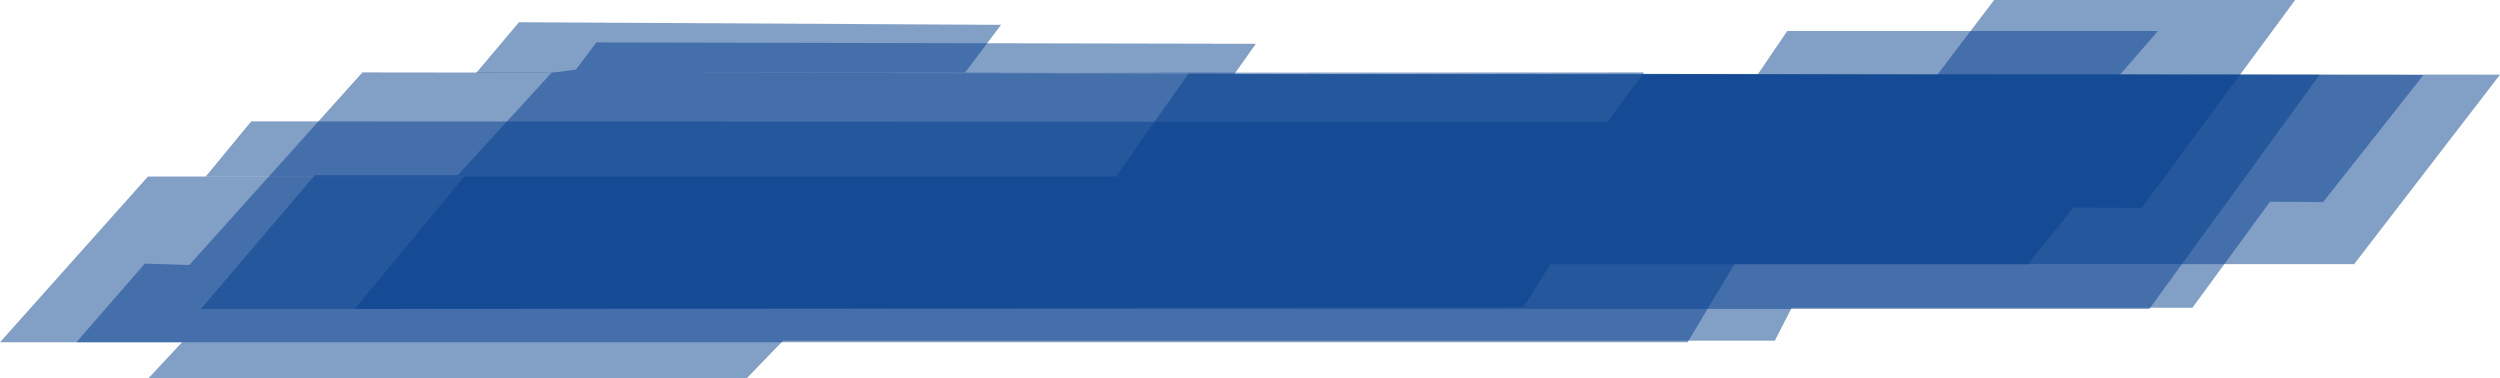 <svg id="Layer_4" xmlns="http://www.w3.org/2000/svg" width="1450" height="219.5" viewBox="0 0 1450 219.5"><style>.s{opacity:.5;fill:#06408e}</style><path class="s" d="M689.4 42.6l-42.2 59.8H85.8L0 198.5h978.8l27.2-45.3h359.4L1450 43.3z"/><path class="s" d="M1271.6 178.5l45-61.5 30.8.2 58.2-73.7-176-.2 22-25.3h-215l-17 25-809.4-1-100.4 111.7-25.8-.8-39.7 45.6h61.3l-19.6 21h347l21.2-21.9h575.2l9.8-19.1z"/><path class="s" d="M728.4 25.4l-382.5-.8L334 40.4l-14.1 1.8-54.4 59.4h-82.9l-66.1 77.6h1130.1l98.8-135.9-629.5-.3z"/><path class="s" d="M899.2 153.3h277l26.4-32.9 39.6.2 89-120.6h-174.6l-33 43.4L559.8 42l20.8-27.6L301 12.9l-24.8 29.4 677.3-.3-21.2 28.7-786.6-.3-26.4 32h150l-63.6 76.8 678-1.1z"/></svg>